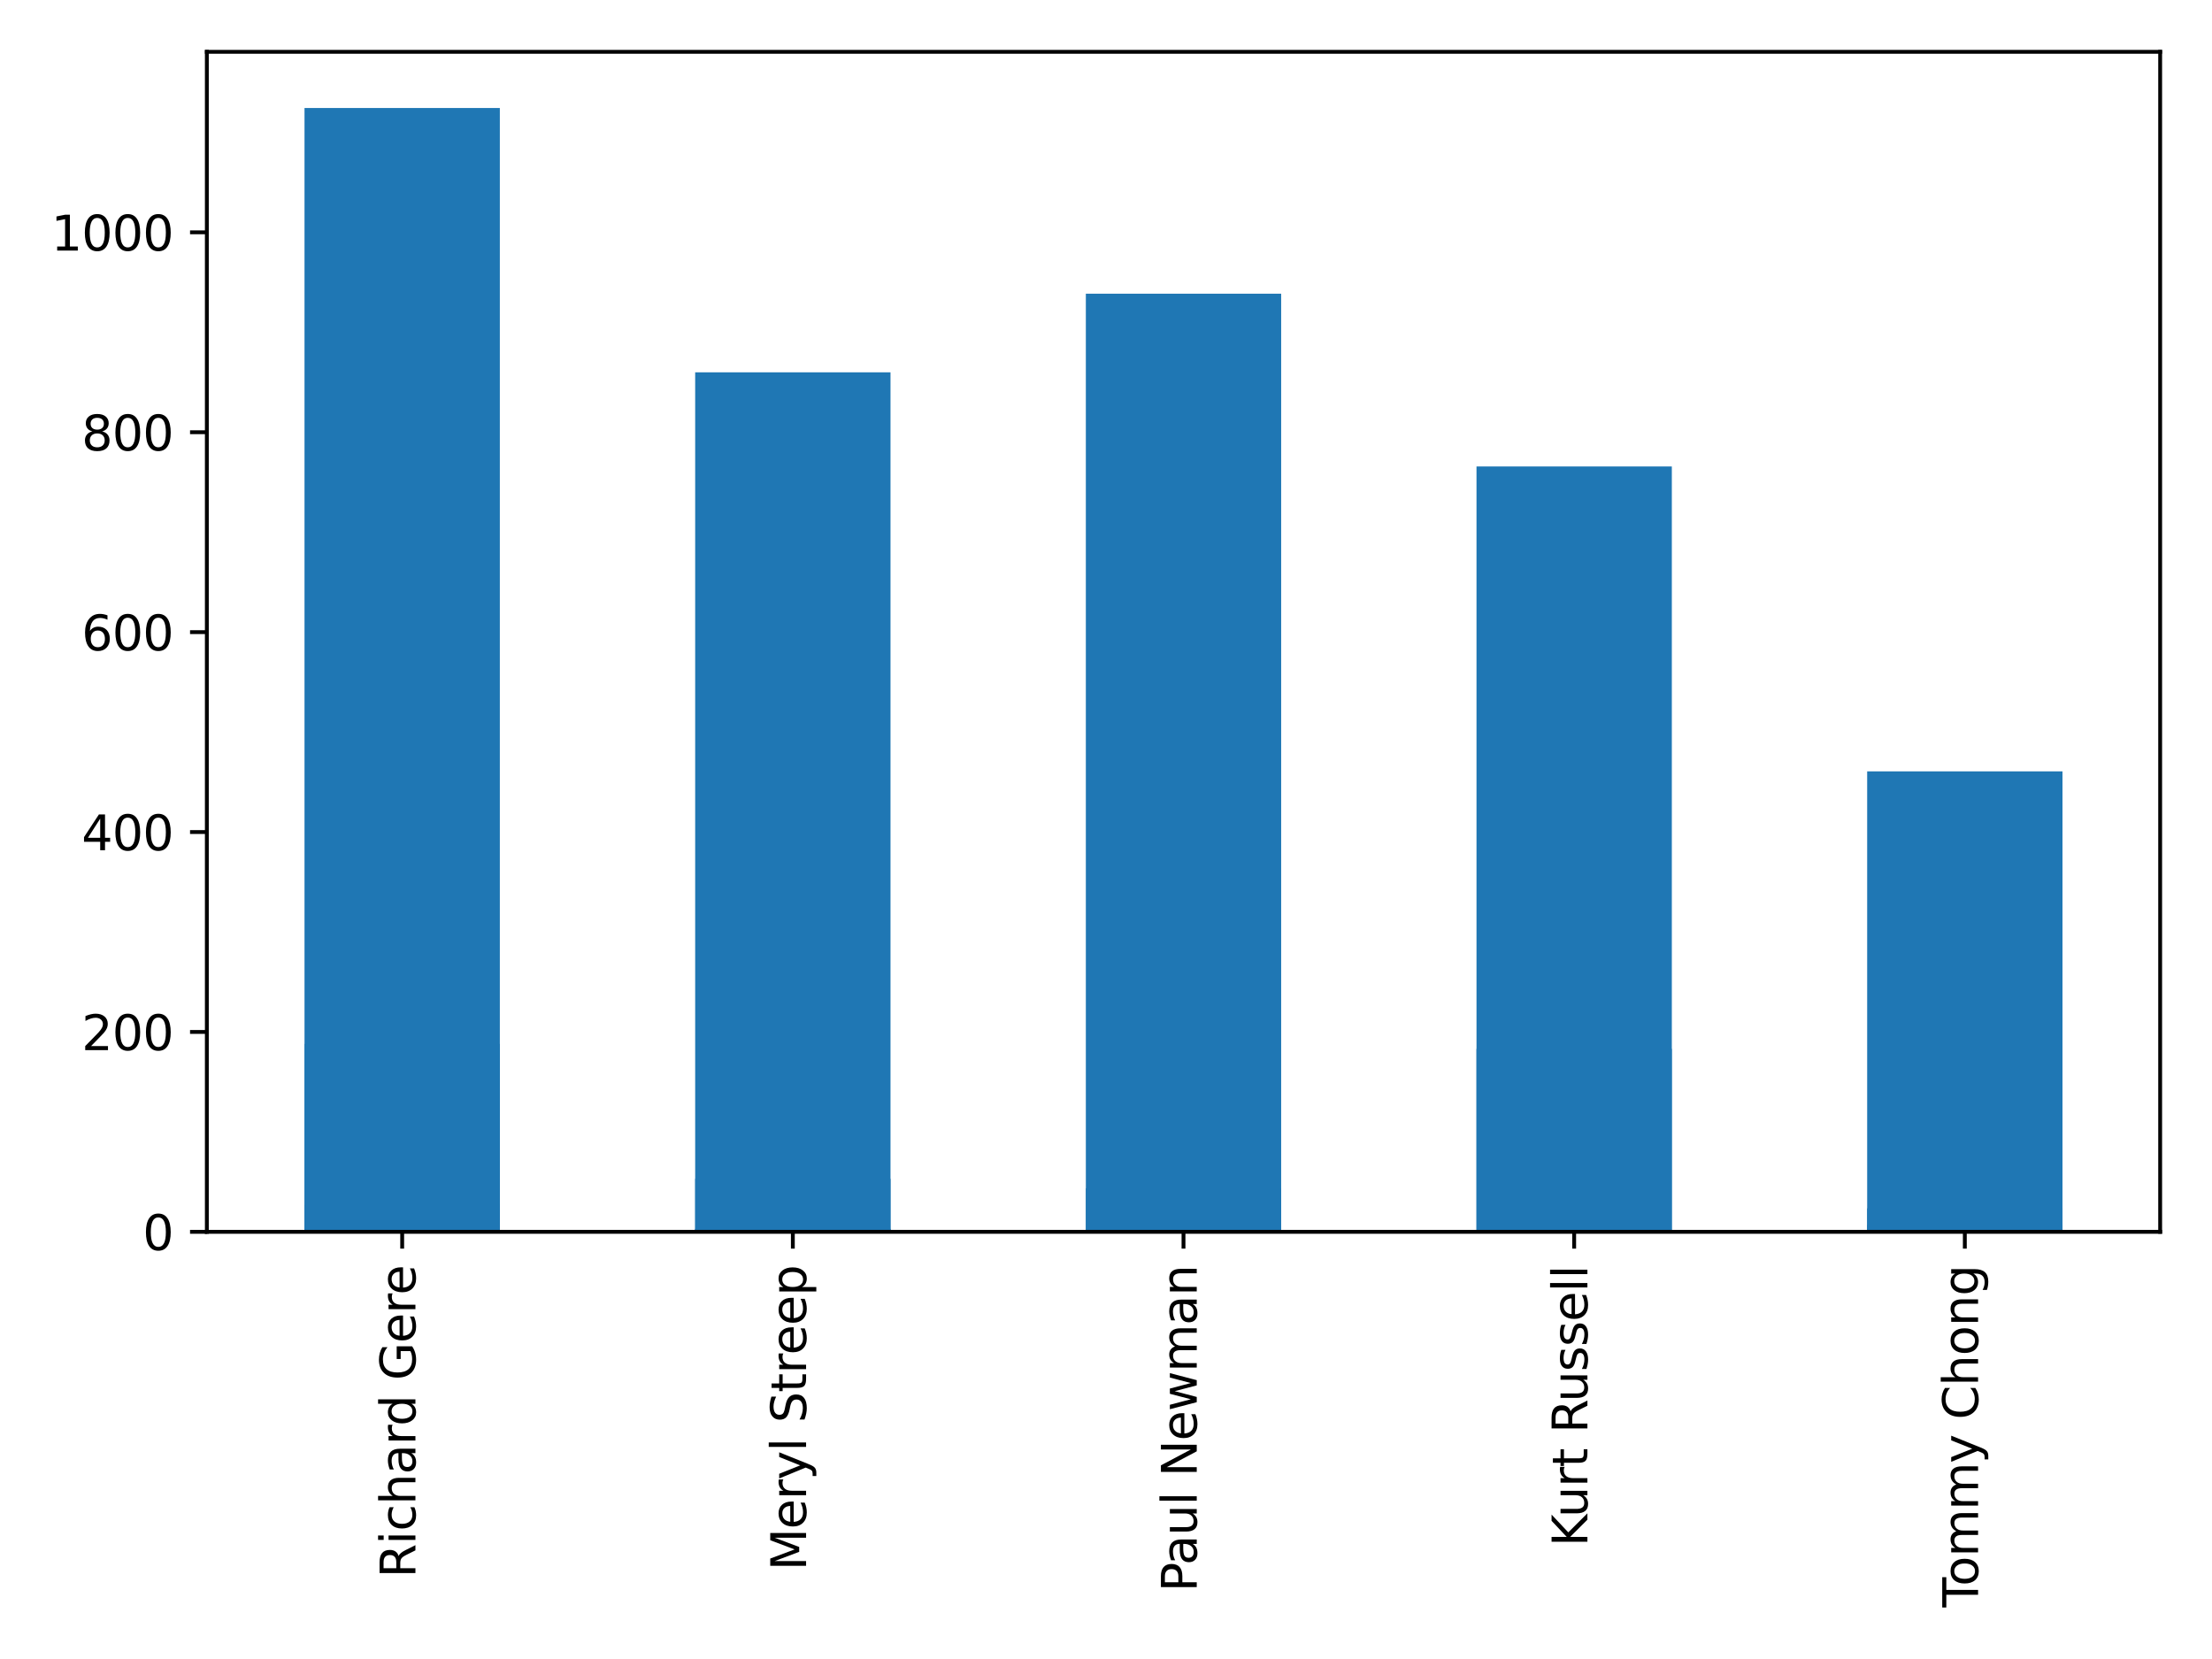 <?xml version="1.0" encoding="utf-8" standalone="no"?>
<!DOCTYPE svg PUBLIC "-//W3C//DTD SVG 1.1//EN"
  "http://www.w3.org/Graphics/SVG/1.1/DTD/svg11.dtd">
<svg xmlns:xlink="http://www.w3.org/1999/xlink" width="460.8pt" height="345.6pt" viewBox="0 0 460.8 345.6" xmlns="http://www.w3.org/2000/svg" version="1.1">
 <defs>
  <style type="text/css">*{stroke-linejoin: round; stroke-linecap: butt}</style>
 </defs>
 <g id="figure_1">
  <g id="patch_1">
   <path d="M 0 345.6 
L 460.8 345.6 
L 460.8 0 
L 0 0 
z
" style="fill: #ffffff"/>
  </g>
  <g id="axes_1">
   <g id="patch_2">
    <path d="M 43.09 256.61 
L 450 256.61 
L 450 10.8 
L 43.09 10.8 
z
" style="fill: #ffffff"/>
   </g>
   <g id="patch_3">
    <path d="M 63.435 256.61 
L 104.126 256.61 
L 104.126 22.505 
L 63.435 22.505 
z
" clip-path="url(#p8a1ac8fb2c)" style="fill: #1f77b4"/>
   </g>
   <g id="patch_4">
    <path d="M 144.817 256.61 
L 185.508 256.61 
L 185.508 77.566 
L 144.817 77.566 
z
" clip-path="url(#p8a1ac8fb2c)" style="fill: #1f77b4"/>
   </g>
   <g id="patch_5">
    <path d="M 226.2 256.61 
L 266.89 256.61 
L 266.89 61.186 
L 226.2 61.186 
z
" clip-path="url(#p8a1ac8fb2c)" style="fill: #1f77b4"/>
   </g>
   <g id="patch_6">
    <path d="M 307.582 256.61 
L 348.272 256.61 
L 348.272 97.177 
L 307.582 97.177 
z
" clip-path="url(#p8a1ac8fb2c)" style="fill: #1f77b4"/>
   </g>
   <g id="patch_7">
    <path d="M 388.964 256.61 
L 429.654 256.61 
L 429.654 160.689 
L 388.964 160.689 
z
" clip-path="url(#p8a1ac8fb2c)" style="fill: #1f77b4"/>
   </g>
   <g id="patch_8">
    <path d="M 63.435 256.61 
L 104.126 256.61 
L 104.126 255.985 
L 63.435 255.985 
z
" clip-path="url(#p8a1ac8fb2c)" style="fill: #1f77b4"/>
   </g>
   <g id="patch_9">
    <path d="M 144.817 256.61 
L 185.508 256.61 
L 185.508 256.402 
L 144.817 256.402 
z
" clip-path="url(#p8a1ac8fb2c)" style="fill: #1f77b4"/>
   </g>
   <g id="patch_10">
    <path d="M 226.2 256.61 
L 266.89 256.61 
L 266.89 256.61 
L 226.2 256.61 
z
" clip-path="url(#p8a1ac8fb2c)" style="fill: #1f77b4"/>
   </g>
   <g id="patch_11">
    <path d="M 63.435 256.61 
L 104.126 256.61 
L 104.126 256.541 
L 63.435 256.541 
z
" clip-path="url(#p8a1ac8fb2c)" style="fill: #1f77b4"/>
   </g>
   <g id="patch_12">
    <path d="M 144.817 256.61 
L 185.508 256.61 
L 185.508 256.541 
L 144.817 256.541 
z
" clip-path="url(#p8a1ac8fb2c)" style="fill: #1f77b4"/>
   </g>
   <g id="patch_13">
    <path d="M 226.2 256.61 
L 266.89 256.61 
L 266.89 256.541 
L 226.2 256.541 
z
" clip-path="url(#p8a1ac8fb2c)" style="fill: #1f77b4"/>
   </g>
   <g id="patch_14">
    <path d="M 307.582 256.61 
L 348.272 256.61 
L 348.272 256.402 
L 307.582 256.402 
z
" clip-path="url(#p8a1ac8fb2c)" style="fill: #1f77b4"/>
   </g>
   <g id="patch_15">
    <path d="M 388.964 256.61 
L 429.654 256.61 
L 429.654 256.61 
L 388.964 256.61 
z
" clip-path="url(#p8a1ac8fb2c)" style="fill: #1f77b4"/>
   </g>
   <g id="patch_16">
    <path d="M 63.435 256.61 
L 104.126 256.61 
L 104.126 217.466 
L 63.435 217.466 
z
" clip-path="url(#p8a1ac8fb2c)" style="fill: #1f77b4"/>
   </g>
   <g id="patch_17">
    <path d="M 144.817 256.61 
L 185.508 256.61 
L 185.508 245.575 
L 144.817 245.575 
z
" clip-path="url(#p8a1ac8fb2c)" style="fill: #1f77b4"/>
   </g>
   <g id="patch_18">
    <path d="M 226.2 256.61 
L 266.89 256.61 
L 266.89 247.553 
L 226.2 247.553 
z
" clip-path="url(#p8a1ac8fb2c)" style="fill: #1f77b4"/>
   </g>
   <g id="patch_19">
    <path d="M 307.582 256.61 
L 348.272 256.61 
L 348.272 218.507 
L 307.582 218.507 
z
" clip-path="url(#p8a1ac8fb2c)" style="fill: #1f77b4"/>
   </g>
   <g id="patch_20">
    <path d="M 388.964 256.61 
L 429.654 256.61 
L 429.654 251.717 
L 388.964 251.717 
z
" clip-path="url(#p8a1ac8fb2c)" style="fill: #1f77b4"/>
   </g>
   <g id="patch_21">
    <path d="M 63.435 256.61 
L 104.126 256.61 
L 104.126 256.402 
L 63.435 256.402 
z
" clip-path="url(#p8a1ac8fb2c)" style="fill: #1f77b4"/>
   </g>
   <g id="patch_22">
    <path d="M 144.817 256.61 
L 185.508 256.61 
L 185.508 256.61 
L 144.817 256.61 
z
" clip-path="url(#p8a1ac8fb2c)" style="fill: #1f77b4"/>
   </g>
   <g id="patch_23">
    <path d="M 226.2 256.61 
L 266.89 256.61 
L 266.89 256.61 
L 226.2 256.61 
z
" clip-path="url(#p8a1ac8fb2c)" style="fill: #1f77b4"/>
   </g>
   <g id="patch_24">
    <path d="M 307.582 256.61 
L 348.272 256.61 
L 348.272 256.61 
L 307.582 256.61 
z
" clip-path="url(#p8a1ac8fb2c)" style="fill: #1f77b4"/>
   </g>
   <g id="patch_25">
    <path d="M 63.435 256.61 
L 104.126 256.61 
L 104.126 250.988 
L 63.435 250.988 
z
" clip-path="url(#p8a1ac8fb2c)" style="fill: #1f77b4"/>
   </g>
   <g id="patch_26">
    <path d="M 144.817 256.61 
L 185.508 256.61 
L 185.508 255.985 
L 144.817 255.985 
z
" clip-path="url(#p8a1ac8fb2c)" style="fill: #1f77b4"/>
   </g>
   <g id="patch_27">
    <path d="M 226.2 256.61 
L 266.89 256.61 
L 266.89 256.402 
L 226.2 256.402 
z
" clip-path="url(#p8a1ac8fb2c)" style="fill: #1f77b4"/>
   </g>
   <g id="patch_28">
    <path d="M 307.582 256.61 
L 348.272 256.61 
L 348.272 256.402 
L 307.582 256.402 
z
" clip-path="url(#p8a1ac8fb2c)" style="fill: #1f77b4"/>
   </g>
   <g id="patch_29">
    <path d="M 388.964 256.61 
L 429.654 256.61 
L 429.654 255.153 
L 388.964 255.153 
z
" clip-path="url(#p8a1ac8fb2c)" style="fill: #1f77b4"/>
   </g>
   <g id="patch_30">
    <path d="M 63.435 256.61 
L 104.126 256.61 
L 104.126 256.194 
L 63.435 256.194 
z
" clip-path="url(#p8a1ac8fb2c)" style="fill: #1f77b4"/>
   </g>
   <g id="patch_31">
    <path d="M 144.817 256.61 
L 185.508 256.61 
L 185.508 256.194 
L 144.817 256.194 
z
" clip-path="url(#p8a1ac8fb2c)" style="fill: #1f77b4"/>
   </g>
   <g id="patch_32">
    <path d="M 226.2 256.61 
L 266.89 256.61 
L 266.89 256.194 
L 226.2 256.194 
z
" clip-path="url(#p8a1ac8fb2c)" style="fill: #1f77b4"/>
   </g>
   <g id="patch_33">
    <path d="M 307.582 256.61 
L 348.272 256.61 
L 348.272 256.194 
L 307.582 256.194 
z
" clip-path="url(#p8a1ac8fb2c)" style="fill: #1f77b4"/>
   </g>
   <g id="patch_34">
    <path d="M 388.964 256.61 
L 429.654 256.61 
L 429.654 256.194 
L 388.964 256.194 
z
" clip-path="url(#p8a1ac8fb2c)" style="fill: #1f77b4"/>
   </g>
   <g id="patch_35">
    <path d="M 63.435 256.61 
L 104.126 256.61 
L 104.126 255.985 
L 63.435 255.985 
z
" clip-path="url(#p8a1ac8fb2c)" style="fill: #1f77b4"/>
   </g>
   <g id="patch_36">
    <path d="M 144.817 256.61 
L 185.508 256.61 
L 185.508 256.089 
L 144.817 256.089 
z
" clip-path="url(#p8a1ac8fb2c)" style="fill: #1f77b4"/>
   </g>
   <g id="patch_37">
    <path d="M 226.2 256.61 
L 266.89 256.61 
L 266.89 256.402 
L 226.2 256.402 
z
" clip-path="url(#p8a1ac8fb2c)" style="fill: #1f77b4"/>
   </g>
   <g id="patch_38">
    <path d="M 307.582 256.61 
L 348.272 256.61 
L 348.272 256.506 
L 307.582 256.506 
z
" clip-path="url(#p8a1ac8fb2c)" style="fill: #1f77b4"/>
   </g>
   <g id="patch_39">
    <path d="M 388.964 256.61 
L 429.654 256.61 
L 429.654 256.506 
L 388.964 256.506 
z
" clip-path="url(#p8a1ac8fb2c)" style="fill: #1f77b4"/>
   </g>
   <g id="matplotlib.axis_1">
    <g id="xtick_1">
     <g id="line2d_1">
      <defs>
       <path id="m9869569b43" d="M 0 0 
L 0 3.5 
" style="stroke: #000000; stroke-width: 0.8"/>
      </defs>
      <g>
       <use xlink:href="#m9869569b43" x="83.781" y="256.61" style="stroke: #000000; stroke-width: 0.8"/>
      </g>
     </g>
     <g id="text_1">
      <!-- Richard Gere -->
      <g transform="translate(86.54 328.704) rotate(-90) scale(0.1 -0.1)">
       <defs>
        <path id="DejaVuSans-52" d="M 2841 2188 
Q 3044 2119 3236 1894 
Q 3428 1669 3622 1275 
L 4263 0 
L 3584 0 
L 2988 1197 
Q 2756 1666 2539 1819 
Q 2322 1972 1947 1972 
L 1259 1972 
L 1259 0 
L 628 0 
L 628 4666 
L 2053 4666 
Q 2853 4666 3247 4331 
Q 3641 3997 3641 3322 
Q 3641 2881 3436 2590 
Q 3231 2300 2841 2188 
z
M 1259 4147 
L 1259 2491 
L 2053 2491 
Q 2509 2491 2742 2702 
Q 2975 2913 2975 3322 
Q 2975 3731 2742 3939 
Q 2509 4147 2053 4147 
L 1259 4147 
z
" transform="scale(0.016)"/>
        <path id="DejaVuSans-69" d="M 603 3500 
L 1178 3500 
L 1178 0 
L 603 0 
L 603 3500 
z
M 603 4863 
L 1178 4863 
L 1178 4134 
L 603 4134 
L 603 4863 
z
" transform="scale(0.016)"/>
        <path id="DejaVuSans-63" d="M 3122 3366 
L 3122 2828 
Q 2878 2963 2633 3030 
Q 2388 3097 2138 3097 
Q 1578 3097 1268 2742 
Q 959 2388 959 1747 
Q 959 1106 1268 751 
Q 1578 397 2138 397 
Q 2388 397 2633 464 
Q 2878 531 3122 666 
L 3122 134 
Q 2881 22 2623 -34 
Q 2366 -91 2075 -91 
Q 1284 -91 818 406 
Q 353 903 353 1747 
Q 353 2603 823 3093 
Q 1294 3584 2113 3584 
Q 2378 3584 2631 3529 
Q 2884 3475 3122 3366 
z
" transform="scale(0.016)"/>
        <path id="DejaVuSans-68" d="M 3513 2113 
L 3513 0 
L 2938 0 
L 2938 2094 
Q 2938 2591 2744 2837 
Q 2550 3084 2163 3084 
Q 1697 3084 1428 2787 
Q 1159 2491 1159 1978 
L 1159 0 
L 581 0 
L 581 4863 
L 1159 4863 
L 1159 2956 
Q 1366 3272 1645 3428 
Q 1925 3584 2291 3584 
Q 2894 3584 3203 3211 
Q 3513 2838 3513 2113 
z
" transform="scale(0.016)"/>
        <path id="DejaVuSans-61" d="M 2194 1759 
Q 1497 1759 1228 1600 
Q 959 1441 959 1056 
Q 959 750 1161 570 
Q 1363 391 1709 391 
Q 2188 391 2477 730 
Q 2766 1069 2766 1631 
L 2766 1759 
L 2194 1759 
z
M 3341 1997 
L 3341 0 
L 2766 0 
L 2766 531 
Q 2569 213 2275 61 
Q 1981 -91 1556 -91 
Q 1019 -91 701 211 
Q 384 513 384 1019 
Q 384 1609 779 1909 
Q 1175 2209 1959 2209 
L 2766 2209 
L 2766 2266 
Q 2766 2663 2505 2880 
Q 2244 3097 1772 3097 
Q 1472 3097 1187 3025 
Q 903 2953 641 2809 
L 641 3341 
Q 956 3463 1253 3523 
Q 1550 3584 1831 3584 
Q 2591 3584 2966 3190 
Q 3341 2797 3341 1997 
z
" transform="scale(0.016)"/>
        <path id="DejaVuSans-72" d="M 2631 2963 
Q 2534 3019 2420 3045 
Q 2306 3072 2169 3072 
Q 1681 3072 1420 2755 
Q 1159 2438 1159 1844 
L 1159 0 
L 581 0 
L 581 3500 
L 1159 3500 
L 1159 2956 
Q 1341 3275 1631 3429 
Q 1922 3584 2338 3584 
Q 2397 3584 2469 3576 
Q 2541 3569 2628 3553 
L 2631 2963 
z
" transform="scale(0.016)"/>
        <path id="DejaVuSans-64" d="M 2906 2969 
L 2906 4863 
L 3481 4863 
L 3481 0 
L 2906 0 
L 2906 525 
Q 2725 213 2448 61 
Q 2172 -91 1784 -91 
Q 1150 -91 751 415 
Q 353 922 353 1747 
Q 353 2572 751 3078 
Q 1150 3584 1784 3584 
Q 2172 3584 2448 3432 
Q 2725 3281 2906 2969 
z
M 947 1747 
Q 947 1113 1208 752 
Q 1469 391 1925 391 
Q 2381 391 2643 752 
Q 2906 1113 2906 1747 
Q 2906 2381 2643 2742 
Q 2381 3103 1925 3103 
Q 1469 3103 1208 2742 
Q 947 2381 947 1747 
z
" transform="scale(0.016)"/>
        <path id="DejaVuSans-20" transform="scale(0.016)"/>
        <path id="DejaVuSans-47" d="M 3809 666 
L 3809 1919 
L 2778 1919 
L 2778 2438 
L 4434 2438 
L 4434 434 
Q 4069 175 3628 42 
Q 3188 -91 2688 -91 
Q 1594 -91 976 548 
Q 359 1188 359 2328 
Q 359 3472 976 4111 
Q 1594 4750 2688 4750 
Q 3144 4750 3555 4637 
Q 3966 4525 4313 4306 
L 4313 3634 
Q 3963 3931 3569 4081 
Q 3175 4231 2741 4231 
Q 1884 4231 1454 3753 
Q 1025 3275 1025 2328 
Q 1025 1384 1454 906 
Q 1884 428 2741 428 
Q 3075 428 3337 486 
Q 3600 544 3809 666 
z
" transform="scale(0.016)"/>
        <path id="DejaVuSans-65" d="M 3597 1894 
L 3597 1613 
L 953 1613 
Q 991 1019 1311 708 
Q 1631 397 2203 397 
Q 2534 397 2845 478 
Q 3156 559 3463 722 
L 3463 178 
Q 3153 47 2828 -22 
Q 2503 -91 2169 -91 
Q 1331 -91 842 396 
Q 353 884 353 1716 
Q 353 2575 817 3079 
Q 1281 3584 2069 3584 
Q 2775 3584 3186 3129 
Q 3597 2675 3597 1894 
z
M 3022 2063 
Q 3016 2534 2758 2815 
Q 2500 3097 2075 3097 
Q 1594 3097 1305 2825 
Q 1016 2553 972 2059 
L 3022 2063 
z
" transform="scale(0.016)"/>
       </defs>
       <use xlink:href="#DejaVuSans-52"/>
       <use xlink:href="#DejaVuSans-69" x="69.482"/>
       <use xlink:href="#DejaVuSans-63" x="97.266"/>
       <use xlink:href="#DejaVuSans-68" x="152.246"/>
       <use xlink:href="#DejaVuSans-61" x="215.625"/>
       <use xlink:href="#DejaVuSans-72" x="276.904"/>
       <use xlink:href="#DejaVuSans-64" x="316.268"/>
       <use xlink:href="#DejaVuSans-20" x="379.744"/>
       <use xlink:href="#DejaVuSans-47" x="411.531"/>
       <use xlink:href="#DejaVuSans-65" x="489.021"/>
       <use xlink:href="#DejaVuSans-72" x="550.545"/>
       <use xlink:href="#DejaVuSans-65" x="589.408"/>
      </g>
     </g>
    </g>
    <g id="xtick_2">
     <g id="line2d_2">
      <g>
       <use xlink:href="#m9869569b43" x="165.163" y="256.61" style="stroke: #000000; stroke-width: 0.8"/>
      </g>
     </g>
     <g id="text_2">
      <!-- Meryl Streep -->
      <g transform="translate(167.922 327.187) rotate(-90) scale(0.1 -0.1)">
       <defs>
        <path id="DejaVuSans-4d" d="M 628 4666 
L 1569 4666 
L 2759 1491 
L 3956 4666 
L 4897 4666 
L 4897 0 
L 4281 0 
L 4281 4097 
L 3078 897 
L 2444 897 
L 1241 4097 
L 1241 0 
L 628 0 
L 628 4666 
z
" transform="scale(0.016)"/>
        <path id="DejaVuSans-79" d="M 2059 -325 
Q 1816 -950 1584 -1140 
Q 1353 -1331 966 -1331 
L 506 -1331 
L 506 -850 
L 844 -850 
Q 1081 -850 1212 -737 
Q 1344 -625 1503 -206 
L 1606 56 
L 191 3500 
L 800 3500 
L 1894 763 
L 2988 3500 
L 3597 3500 
L 2059 -325 
z
" transform="scale(0.016)"/>
        <path id="DejaVuSans-6c" d="M 603 4863 
L 1178 4863 
L 1178 0 
L 603 0 
L 603 4863 
z
" transform="scale(0.016)"/>
        <path id="DejaVuSans-53" d="M 3425 4513 
L 3425 3897 
Q 3066 4069 2747 4153 
Q 2428 4238 2131 4238 
Q 1616 4238 1336 4038 
Q 1056 3838 1056 3469 
Q 1056 3159 1242 3001 
Q 1428 2844 1947 2747 
L 2328 2669 
Q 3034 2534 3370 2195 
Q 3706 1856 3706 1288 
Q 3706 609 3251 259 
Q 2797 -91 1919 -91 
Q 1588 -91 1214 -16 
Q 841 59 441 206 
L 441 856 
Q 825 641 1194 531 
Q 1563 422 1919 422 
Q 2459 422 2753 634 
Q 3047 847 3047 1241 
Q 3047 1584 2836 1778 
Q 2625 1972 2144 2069 
L 1759 2144 
Q 1053 2284 737 2584 
Q 422 2884 422 3419 
Q 422 4038 858 4394 
Q 1294 4750 2059 4750 
Q 2388 4750 2728 4690 
Q 3069 4631 3425 4513 
z
" transform="scale(0.016)"/>
        <path id="DejaVuSans-74" d="M 1172 4494 
L 1172 3500 
L 2356 3500 
L 2356 3053 
L 1172 3053 
L 1172 1153 
Q 1172 725 1289 603 
Q 1406 481 1766 481 
L 2356 481 
L 2356 0 
L 1766 0 
Q 1100 0 847 248 
Q 594 497 594 1153 
L 594 3053 
L 172 3053 
L 172 3500 
L 594 3500 
L 594 4494 
L 1172 4494 
z
" transform="scale(0.016)"/>
        <path id="DejaVuSans-70" d="M 1159 525 
L 1159 -1331 
L 581 -1331 
L 581 3500 
L 1159 3500 
L 1159 2969 
Q 1341 3281 1617 3432 
Q 1894 3584 2278 3584 
Q 2916 3584 3314 3078 
Q 3713 2572 3713 1747 
Q 3713 922 3314 415 
Q 2916 -91 2278 -91 
Q 1894 -91 1617 61 
Q 1341 213 1159 525 
z
M 3116 1747 
Q 3116 2381 2855 2742 
Q 2594 3103 2138 3103 
Q 1681 3103 1420 2742 
Q 1159 2381 1159 1747 
Q 1159 1113 1420 752 
Q 1681 391 2138 391 
Q 2594 391 2855 752 
Q 3116 1113 3116 1747 
z
" transform="scale(0.016)"/>
       </defs>
       <use xlink:href="#DejaVuSans-4d"/>
       <use xlink:href="#DejaVuSans-65" x="86.279"/>
       <use xlink:href="#DejaVuSans-72" x="147.803"/>
       <use xlink:href="#DejaVuSans-79" x="188.916"/>
       <use xlink:href="#DejaVuSans-6c" x="248.096"/>
       <use xlink:href="#DejaVuSans-20" x="275.879"/>
       <use xlink:href="#DejaVuSans-53" x="307.666"/>
       <use xlink:href="#DejaVuSans-74" x="371.143"/>
       <use xlink:href="#DejaVuSans-72" x="410.352"/>
       <use xlink:href="#DejaVuSans-65" x="449.215"/>
       <use xlink:href="#DejaVuSans-65" x="510.738"/>
       <use xlink:href="#DejaVuSans-70" x="572.262"/>
      </g>
     </g>
    </g>
    <g id="xtick_3">
     <g id="line2d_3">
      <g>
       <use xlink:href="#m9869569b43" x="246.545" y="256.61" style="stroke: #000000; stroke-width: 0.8"/>
      </g>
     </g>
     <g id="text_3">
      <!-- Paul Newman -->
      <g transform="translate(249.304 331.63) rotate(-90) scale(0.1 -0.1)">
       <defs>
        <path id="DejaVuSans-50" d="M 1259 4147 
L 1259 2394 
L 2053 2394 
Q 2494 2394 2734 2622 
Q 2975 2850 2975 3272 
Q 2975 3691 2734 3919 
Q 2494 4147 2053 4147 
L 1259 4147 
z
M 628 4666 
L 2053 4666 
Q 2838 4666 3239 4311 
Q 3641 3956 3641 3272 
Q 3641 2581 3239 2228 
Q 2838 1875 2053 1875 
L 1259 1875 
L 1259 0 
L 628 0 
L 628 4666 
z
" transform="scale(0.016)"/>
        <path id="DejaVuSans-75" d="M 544 1381 
L 544 3500 
L 1119 3500 
L 1119 1403 
Q 1119 906 1312 657 
Q 1506 409 1894 409 
Q 2359 409 2629 706 
Q 2900 1003 2900 1516 
L 2900 3500 
L 3475 3500 
L 3475 0 
L 2900 0 
L 2900 538 
Q 2691 219 2414 64 
Q 2138 -91 1772 -91 
Q 1169 -91 856 284 
Q 544 659 544 1381 
z
M 1991 3584 
L 1991 3584 
z
" transform="scale(0.016)"/>
        <path id="DejaVuSans-4e" d="M 628 4666 
L 1478 4666 
L 3547 763 
L 3547 4666 
L 4159 4666 
L 4159 0 
L 3309 0 
L 1241 3903 
L 1241 0 
L 628 0 
L 628 4666 
z
" transform="scale(0.016)"/>
        <path id="DejaVuSans-77" d="M 269 3500 
L 844 3500 
L 1563 769 
L 2278 3500 
L 2956 3500 
L 3675 769 
L 4391 3500 
L 4966 3500 
L 4050 0 
L 3372 0 
L 2619 2869 
L 1863 0 
L 1184 0 
L 269 3500 
z
" transform="scale(0.016)"/>
        <path id="DejaVuSans-6d" d="M 3328 2828 
Q 3544 3216 3844 3400 
Q 4144 3584 4550 3584 
Q 5097 3584 5394 3201 
Q 5691 2819 5691 2113 
L 5691 0 
L 5113 0 
L 5113 2094 
Q 5113 2597 4934 2840 
Q 4756 3084 4391 3084 
Q 3944 3084 3684 2787 
Q 3425 2491 3425 1978 
L 3425 0 
L 2847 0 
L 2847 2094 
Q 2847 2600 2669 2842 
Q 2491 3084 2119 3084 
Q 1678 3084 1418 2786 
Q 1159 2488 1159 1978 
L 1159 0 
L 581 0 
L 581 3500 
L 1159 3500 
L 1159 2956 
Q 1356 3278 1631 3431 
Q 1906 3584 2284 3584 
Q 2666 3584 2933 3390 
Q 3200 3197 3328 2828 
z
" transform="scale(0.016)"/>
        <path id="DejaVuSans-6e" d="M 3513 2113 
L 3513 0 
L 2938 0 
L 2938 2094 
Q 2938 2591 2744 2837 
Q 2550 3084 2163 3084 
Q 1697 3084 1428 2787 
Q 1159 2491 1159 1978 
L 1159 0 
L 581 0 
L 581 3500 
L 1159 3500 
L 1159 2956 
Q 1366 3272 1645 3428 
Q 1925 3584 2291 3584 
Q 2894 3584 3203 3211 
Q 3513 2838 3513 2113 
z
" transform="scale(0.016)"/>
       </defs>
       <use xlink:href="#DejaVuSans-50"/>
       <use xlink:href="#DejaVuSans-61" x="55.803"/>
       <use xlink:href="#DejaVuSans-75" x="117.082"/>
       <use xlink:href="#DejaVuSans-6c" x="180.461"/>
       <use xlink:href="#DejaVuSans-20" x="208.244"/>
       <use xlink:href="#DejaVuSans-4e" x="240.031"/>
       <use xlink:href="#DejaVuSans-65" x="314.836"/>
       <use xlink:href="#DejaVuSans-77" x="376.359"/>
       <use xlink:href="#DejaVuSans-6d" x="458.146"/>
       <use xlink:href="#DejaVuSans-61" x="555.559"/>
       <use xlink:href="#DejaVuSans-6e" x="616.838"/>
      </g>
     </g>
    </g>
    <g id="xtick_4">
     <g id="line2d_4">
      <g>
       <use xlink:href="#m9869569b43" x="327.927" y="256.61" style="stroke: #000000; stroke-width: 0.8"/>
      </g>
     </g>
     <g id="text_4">
      <!-- Kurt Russell -->
      <g transform="translate(330.686 322.179) rotate(-90) scale(0.1 -0.1)">
       <defs>
        <path id="DejaVuSans-4b" d="M 628 4666 
L 1259 4666 
L 1259 2694 
L 3353 4666 
L 4166 4666 
L 1850 2491 
L 4331 0 
L 3500 0 
L 1259 2247 
L 1259 0 
L 628 0 
L 628 4666 
z
" transform="scale(0.016)"/>
        <path id="DejaVuSans-73" d="M 2834 3397 
L 2834 2853 
Q 2591 2978 2328 3040 
Q 2066 3103 1784 3103 
Q 1356 3103 1142 2972 
Q 928 2841 928 2578 
Q 928 2378 1081 2264 
Q 1234 2150 1697 2047 
L 1894 2003 
Q 2506 1872 2764 1633 
Q 3022 1394 3022 966 
Q 3022 478 2636 193 
Q 2250 -91 1575 -91 
Q 1294 -91 989 -36 
Q 684 19 347 128 
L 347 722 
Q 666 556 975 473 
Q 1284 391 1588 391 
Q 1994 391 2212 530 
Q 2431 669 2431 922 
Q 2431 1156 2273 1281 
Q 2116 1406 1581 1522 
L 1381 1569 
Q 847 1681 609 1914 
Q 372 2147 372 2553 
Q 372 3047 722 3315 
Q 1072 3584 1716 3584 
Q 2034 3584 2315 3537 
Q 2597 3491 2834 3397 
z
" transform="scale(0.016)"/>
       </defs>
       <use xlink:href="#DejaVuSans-4b"/>
       <use xlink:href="#DejaVuSans-75" x="60.576"/>
       <use xlink:href="#DejaVuSans-72" x="123.955"/>
       <use xlink:href="#DejaVuSans-74" x="165.068"/>
       <use xlink:href="#DejaVuSans-20" x="204.277"/>
       <use xlink:href="#DejaVuSans-52" x="236.064"/>
       <use xlink:href="#DejaVuSans-75" x="301.047"/>
       <use xlink:href="#DejaVuSans-73" x="364.426"/>
       <use xlink:href="#DejaVuSans-73" x="416.525"/>
       <use xlink:href="#DejaVuSans-65" x="468.625"/>
       <use xlink:href="#DejaVuSans-6c" x="530.148"/>
       <use xlink:href="#DejaVuSans-6c" x="557.932"/>
      </g>
     </g>
    </g>
    <g id="xtick_5">
     <g id="line2d_5">
      <g>
       <use xlink:href="#m9869569b43" x="409.309" y="256.61" style="stroke: #000000; stroke-width: 0.8"/>
      </g>
     </g>
     <g id="text_5">
      <!-- Tommy Chong -->
      <g transform="translate(412.068 334.84) rotate(-90) scale(0.1 -0.1)">
       <defs>
        <path id="DejaVuSans-54" d="M -19 4666 
L 3928 4666 
L 3928 4134 
L 2272 4134 
L 2272 0 
L 1638 0 
L 1638 4134 
L -19 4134 
L -19 4666 
z
" transform="scale(0.016)"/>
        <path id="DejaVuSans-6f" d="M 1959 3097 
Q 1497 3097 1228 2736 
Q 959 2375 959 1747 
Q 959 1119 1226 758 
Q 1494 397 1959 397 
Q 2419 397 2687 759 
Q 2956 1122 2956 1747 
Q 2956 2369 2687 2733 
Q 2419 3097 1959 3097 
z
M 1959 3584 
Q 2709 3584 3137 3096 
Q 3566 2609 3566 1747 
Q 3566 888 3137 398 
Q 2709 -91 1959 -91 
Q 1206 -91 779 398 
Q 353 888 353 1747 
Q 353 2609 779 3096 
Q 1206 3584 1959 3584 
z
" transform="scale(0.016)"/>
        <path id="DejaVuSans-43" d="M 4122 4306 
L 4122 3641 
Q 3803 3938 3442 4084 
Q 3081 4231 2675 4231 
Q 1875 4231 1450 3742 
Q 1025 3253 1025 2328 
Q 1025 1406 1450 917 
Q 1875 428 2675 428 
Q 3081 428 3442 575 
Q 3803 722 4122 1019 
L 4122 359 
Q 3791 134 3420 21 
Q 3050 -91 2638 -91 
Q 1578 -91 968 557 
Q 359 1206 359 2328 
Q 359 3453 968 4101 
Q 1578 4750 2638 4750 
Q 3056 4750 3426 4639 
Q 3797 4528 4122 4306 
z
" transform="scale(0.016)"/>
        <path id="DejaVuSans-67" d="M 2906 1791 
Q 2906 2416 2648 2759 
Q 2391 3103 1925 3103 
Q 1463 3103 1205 2759 
Q 947 2416 947 1791 
Q 947 1169 1205 825 
Q 1463 481 1925 481 
Q 2391 481 2648 825 
Q 2906 1169 2906 1791 
z
M 3481 434 
Q 3481 -459 3084 -895 
Q 2688 -1331 1869 -1331 
Q 1566 -1331 1297 -1286 
Q 1028 -1241 775 -1147 
L 775 -588 
Q 1028 -725 1275 -790 
Q 1522 -856 1778 -856 
Q 2344 -856 2625 -561 
Q 2906 -266 2906 331 
L 2906 616 
Q 2728 306 2450 153 
Q 2172 0 1784 0 
Q 1141 0 747 490 
Q 353 981 353 1791 
Q 353 2603 747 3093 
Q 1141 3584 1784 3584 
Q 2172 3584 2450 3431 
Q 2728 3278 2906 2969 
L 2906 3500 
L 3481 3500 
L 3481 434 
z
" transform="scale(0.016)"/>
       </defs>
       <use xlink:href="#DejaVuSans-54"/>
       <use xlink:href="#DejaVuSans-6f" x="44.084"/>
       <use xlink:href="#DejaVuSans-6d" x="105.266"/>
       <use xlink:href="#DejaVuSans-6d" x="202.678"/>
       <use xlink:href="#DejaVuSans-79" x="300.09"/>
       <use xlink:href="#DejaVuSans-20" x="359.27"/>
       <use xlink:href="#DejaVuSans-43" x="391.057"/>
       <use xlink:href="#DejaVuSans-68" x="460.881"/>
       <use xlink:href="#DejaVuSans-6f" x="524.26"/>
       <use xlink:href="#DejaVuSans-6e" x="585.441"/>
       <use xlink:href="#DejaVuSans-67" x="648.82"/>
      </g>
     </g>
    </g>
   </g>
   <g id="matplotlib.axis_2">
    <g id="ytick_1">
     <g id="line2d_6">
      <defs>
       <path id="me3bbc5d9a4" d="M 0 0 
L -3.5 0 
" style="stroke: #000000; stroke-width: 0.8"/>
      </defs>
      <g>
       <use xlink:href="#me3bbc5d9a4" x="43.09" y="256.61" style="stroke: #000000; stroke-width: 0.8"/>
      </g>
     </g>
     <g id="text_6">
      <!-- 0 -->
      <g transform="translate(29.727 260.409) scale(0.1 -0.1)">
       <defs>
        <path id="DejaVuSans-30" d="M 2034 4250 
Q 1547 4250 1301 3770 
Q 1056 3291 1056 2328 
Q 1056 1369 1301 889 
Q 1547 409 2034 409 
Q 2525 409 2770 889 
Q 3016 1369 3016 2328 
Q 3016 3291 2770 3770 
Q 2525 4250 2034 4250 
z
M 2034 4750 
Q 2819 4750 3233 4129 
Q 3647 3509 3647 2328 
Q 3647 1150 3233 529 
Q 2819 -91 2034 -91 
Q 1250 -91 836 529 
Q 422 1150 422 2328 
Q 422 3509 836 4129 
Q 1250 4750 2034 4750 
z
" transform="scale(0.016)"/>
       </defs>
       <use xlink:href="#DejaVuSans-30"/>
      </g>
     </g>
    </g>
    <g id="ytick_2">
     <g id="line2d_7">
      <g>
       <use xlink:href="#me3bbc5d9a4" x="43.09" y="214.968" style="stroke: #000000; stroke-width: 0.8"/>
      </g>
     </g>
     <g id="text_7">
      <!-- 200 -->
      <g transform="translate(17.003 218.767) scale(0.1 -0.1)">
       <defs>
        <path id="DejaVuSans-32" d="M 1228 531 
L 3431 531 
L 3431 0 
L 469 0 
L 469 531 
Q 828 903 1448 1529 
Q 2069 2156 2228 2338 
Q 2531 2678 2651 2914 
Q 2772 3150 2772 3378 
Q 2772 3750 2511 3984 
Q 2250 4219 1831 4219 
Q 1534 4219 1204 4116 
Q 875 4013 500 3803 
L 500 4441 
Q 881 4594 1212 4672 
Q 1544 4750 1819 4750 
Q 2544 4750 2975 4387 
Q 3406 4025 3406 3419 
Q 3406 3131 3298 2873 
Q 3191 2616 2906 2266 
Q 2828 2175 2409 1742 
Q 1991 1309 1228 531 
z
" transform="scale(0.016)"/>
       </defs>
       <use xlink:href="#DejaVuSans-32"/>
       <use xlink:href="#DejaVuSans-30" x="63.623"/>
       <use xlink:href="#DejaVuSans-30" x="127.246"/>
      </g>
     </g>
    </g>
    <g id="ytick_3">
     <g id="line2d_8">
      <g>
       <use xlink:href="#me3bbc5d9a4" x="43.09" y="173.325" style="stroke: #000000; stroke-width: 0.8"/>
      </g>
     </g>
     <g id="text_8">
      <!-- 400 -->
      <g transform="translate(17.003 177.125) scale(0.1 -0.1)">
       <defs>
        <path id="DejaVuSans-34" d="M 2419 4116 
L 825 1625 
L 2419 1625 
L 2419 4116 
z
M 2253 4666 
L 3047 4666 
L 3047 1625 
L 3713 1625 
L 3713 1100 
L 3047 1100 
L 3047 0 
L 2419 0 
L 2419 1100 
L 313 1100 
L 313 1709 
L 2253 4666 
z
" transform="scale(0.016)"/>
       </defs>
       <use xlink:href="#DejaVuSans-34"/>
       <use xlink:href="#DejaVuSans-30" x="63.623"/>
       <use xlink:href="#DejaVuSans-30" x="127.246"/>
      </g>
     </g>
    </g>
    <g id="ytick_4">
     <g id="line2d_9">
      <g>
       <use xlink:href="#me3bbc5d9a4" x="43.09" y="131.683" style="stroke: #000000; stroke-width: 0.8"/>
      </g>
     </g>
     <g id="text_9">
      <!-- 600 -->
      <g transform="translate(17.003 135.482) scale(0.1 -0.1)">
       <defs>
        <path id="DejaVuSans-36" d="M 2113 2584 
Q 1688 2584 1439 2293 
Q 1191 2003 1191 1497 
Q 1191 994 1439 701 
Q 1688 409 2113 409 
Q 2538 409 2786 701 
Q 3034 994 3034 1497 
Q 3034 2003 2786 2293 
Q 2538 2584 2113 2584 
z
M 3366 4563 
L 3366 3988 
Q 3128 4100 2886 4159 
Q 2644 4219 2406 4219 
Q 1781 4219 1451 3797 
Q 1122 3375 1075 2522 
Q 1259 2794 1537 2939 
Q 1816 3084 2150 3084 
Q 2853 3084 3261 2657 
Q 3669 2231 3669 1497 
Q 3669 778 3244 343 
Q 2819 -91 2113 -91 
Q 1303 -91 875 529 
Q 447 1150 447 2328 
Q 447 3434 972 4092 
Q 1497 4750 2381 4750 
Q 2619 4750 2861 4703 
Q 3103 4656 3366 4563 
z
" transform="scale(0.016)"/>
       </defs>
       <use xlink:href="#DejaVuSans-36"/>
       <use xlink:href="#DejaVuSans-30" x="63.623"/>
       <use xlink:href="#DejaVuSans-30" x="127.246"/>
      </g>
     </g>
    </g>
    <g id="ytick_5">
     <g id="line2d_10">
      <g>
       <use xlink:href="#me3bbc5d9a4" x="43.09" y="90.041" style="stroke: #000000; stroke-width: 0.8"/>
      </g>
     </g>
     <g id="text_10">
      <!-- 800 -->
      <g transform="translate(17.003 93.84) scale(0.1 -0.1)">
       <defs>
        <path id="DejaVuSans-38" d="M 2034 2216 
Q 1584 2216 1326 1975 
Q 1069 1734 1069 1313 
Q 1069 891 1326 650 
Q 1584 409 2034 409 
Q 2484 409 2743 651 
Q 3003 894 3003 1313 
Q 3003 1734 2745 1975 
Q 2488 2216 2034 2216 
z
M 1403 2484 
Q 997 2584 770 2862 
Q 544 3141 544 3541 
Q 544 4100 942 4425 
Q 1341 4750 2034 4750 
Q 2731 4750 3128 4425 
Q 3525 4100 3525 3541 
Q 3525 3141 3298 2862 
Q 3072 2584 2669 2484 
Q 3125 2378 3379 2068 
Q 3634 1759 3634 1313 
Q 3634 634 3220 271 
Q 2806 -91 2034 -91 
Q 1263 -91 848 271 
Q 434 634 434 1313 
Q 434 1759 690 2068 
Q 947 2378 1403 2484 
z
M 1172 3481 
Q 1172 3119 1398 2916 
Q 1625 2713 2034 2713 
Q 2441 2713 2670 2916 
Q 2900 3119 2900 3481 
Q 2900 3844 2670 4047 
Q 2441 4250 2034 4250 
Q 1625 4250 1398 4047 
Q 1172 3844 1172 3481 
z
" transform="scale(0.016)"/>
       </defs>
       <use xlink:href="#DejaVuSans-38"/>
       <use xlink:href="#DejaVuSans-30" x="63.623"/>
       <use xlink:href="#DejaVuSans-30" x="127.246"/>
      </g>
     </g>
    </g>
    <g id="ytick_6">
     <g id="line2d_11">
      <g>
       <use xlink:href="#me3bbc5d9a4" x="43.09" y="48.398" style="stroke: #000000; stroke-width: 0.8"/>
      </g>
     </g>
     <g id="text_11">
      <!-- 1000 -->
      <g transform="translate(10.64 52.198) scale(0.1 -0.1)">
       <defs>
        <path id="DejaVuSans-31" d="M 794 531 
L 1825 531 
L 1825 4091 
L 703 3866 
L 703 4441 
L 1819 4666 
L 2450 4666 
L 2450 531 
L 3481 531 
L 3481 0 
L 794 0 
L 794 531 
z
" transform="scale(0.016)"/>
       </defs>
       <use xlink:href="#DejaVuSans-31"/>
       <use xlink:href="#DejaVuSans-30" x="63.623"/>
       <use xlink:href="#DejaVuSans-30" x="127.246"/>
       <use xlink:href="#DejaVuSans-30" x="190.869"/>
      </g>
     </g>
    </g>
   </g>
   <g id="patch_40">
    <path d="M 43.09 256.61 
L 43.09 10.8 
" style="fill: none; stroke: #000000; stroke-width: 0.8; stroke-linejoin: miter; stroke-linecap: square"/>
   </g>
   <g id="patch_41">
    <path d="M 450 256.61 
L 450 10.8 
" style="fill: none; stroke: #000000; stroke-width: 0.8; stroke-linejoin: miter; stroke-linecap: square"/>
   </g>
   <g id="patch_42">
    <path d="M 43.09 256.61 
L 450 256.61 
" style="fill: none; stroke: #000000; stroke-width: 0.8; stroke-linejoin: miter; stroke-linecap: square"/>
   </g>
   <g id="patch_43">
    <path d="M 43.09 10.8 
L 450 10.8 
" style="fill: none; stroke: #000000; stroke-width: 0.8; stroke-linejoin: miter; stroke-linecap: square"/>
   </g>
  </g>
 </g>
 <defs>
  <clipPath id="p8a1ac8fb2c">
   <rect x="43.09" y="10.8" width="406.91" height="245.81"/>
  </clipPath>
 </defs>
</svg>

